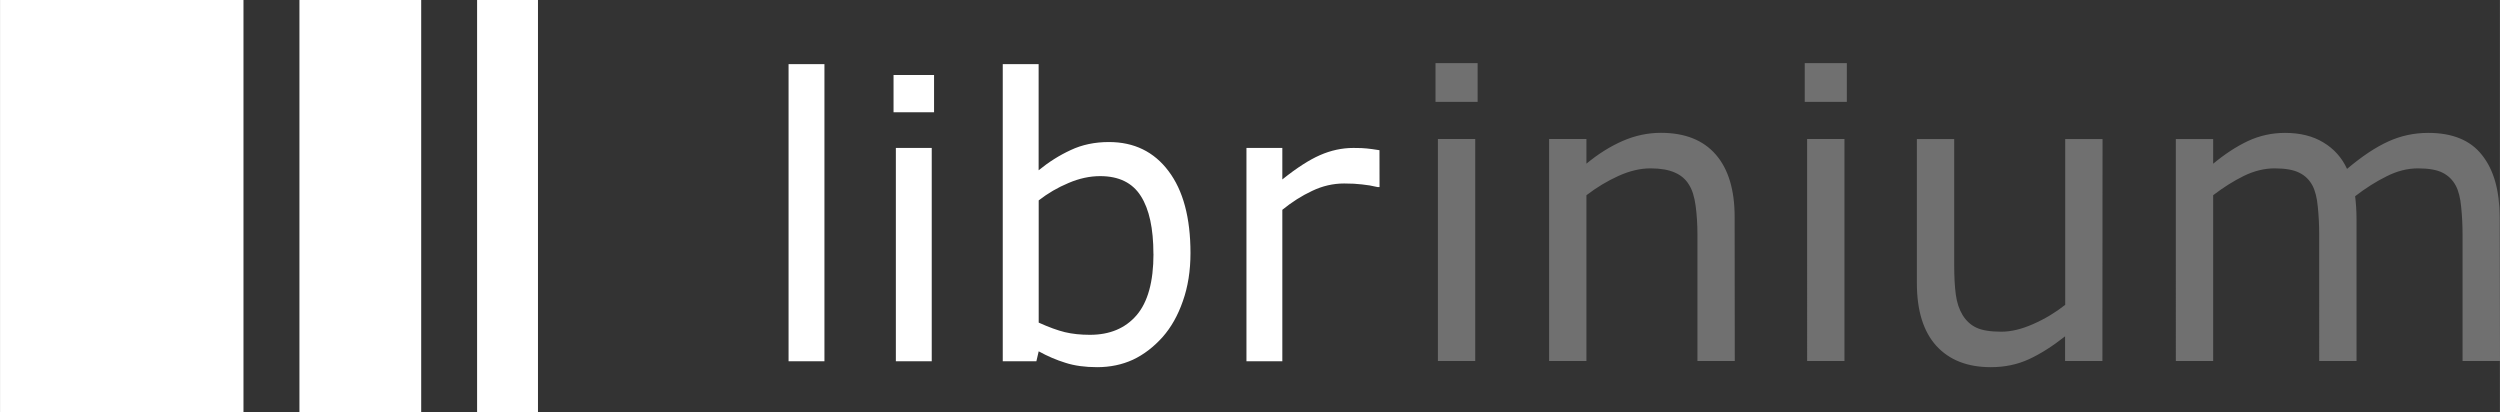 <svg xmlns="http://www.w3.org/2000/svg" width="142.483" height="23.5" viewBox="0 0 37.699 6.218">
  <rect x="0" y="0" width="37.699" height="6.218" fill="#333333" stroke="none"/>
  <path fill="#fff" d="M12.432 5.448h-.541V.967h.541zm1.653-3.755h-.611v-.562h.611zm-.035 3.755h-.541V2.231h.541zm3.902-1.633q0 .403-.115.726-.112.323-.305.541-.204.228-.449.343-.245.112-.539.112-.274 0-.478-.066-.204-.063-.403-.173l-.035.15h-.507V.967h.541V2.568q.228-.187.484-.305.256-.121.576-.121.57 0 .899.438.331.438.331 1.235zm-.559.014q0-.576-.19-.873-.19-.3-.613-.3-.236 0-.478.104-.242.101-.449.262v1.843q.23.104.395.144.167.04.377.04.449 0 .703-.294.256-.297.256-.927zm3.41-1.008h-.029q-.121-.029-.236-.04-.112-.014-.268-.014-.251 0-.484.112-.233.109-.449.285V5.448h-.541V2.231h.541v.475q.323-.259.567-.366.248-.109.504-.109.141 0 .204.008.063.006.19.026z"/>
  <path fill="#fff" d="M22.282 1.536h-.635V.952h.635zm-.036 3.908h-.563V2.096h.563zm3.914 0h-.563V3.538q0-.231-.027-.432-.027-.204-.099-.318-.075-.126-.216-.186-.141-.063-.366-.063-.231 0-.483.114-.252.114-.483.291v2.5h-.563V2.096h.563v.372q.264-.219.545-.342.282-.123.578-.123.542 0 .827.327.285.327.285.941zM27.85 1.536h-.635V.952h.635zm-.036 3.908h-.563V2.096h.563zm3.89 0h-.563v-.372q-.285.225-.545.345-.261.12-.575.12-.527 0-.821-.321-.294-.324-.294-.947V2.097h.563v1.906q0 .255.024.438.024.18.102.309.081.132.21.192.129.06.375.06.219 0 .477-.114.261-.114.486-.291V2.097h.563zm5.994 0h-.563V3.538q0-.216-.021-.417-.018-.201-.081-.321-.069-.129-.198-.195-.129-.066-.372-.066-.237 0-.474.12-.237.117-.474.3.009.069.015.162.006.09.006.18v2.143h-.563V3.538q0-.222-.021-.42-.018-.201-.081-.321-.069-.129-.198-.192-.129-.066-.372-.066-.231 0-.465.114-.231.114-.462.291v2.5h-.563V2.097h.563v.372q.264-.219.524-.342.264-.123.56-.123.342 0 .578.144.24.144.357.399.342-.288.623-.414.282-.129.602-.129.551 0 .812.336.264.333.264.932z" opacity=".3"/>
  <rect width="3.671" height="6.218" fill="#fff" rx="0" ry="0"/>
  <rect width="1.836" height="6.218" x="4.515" fill="#fff" rx="0" ry="0"/>
  <rect width=".918" height="6.218" x="7.194" fill="#fff" rx="0" ry="0"/>
</svg>